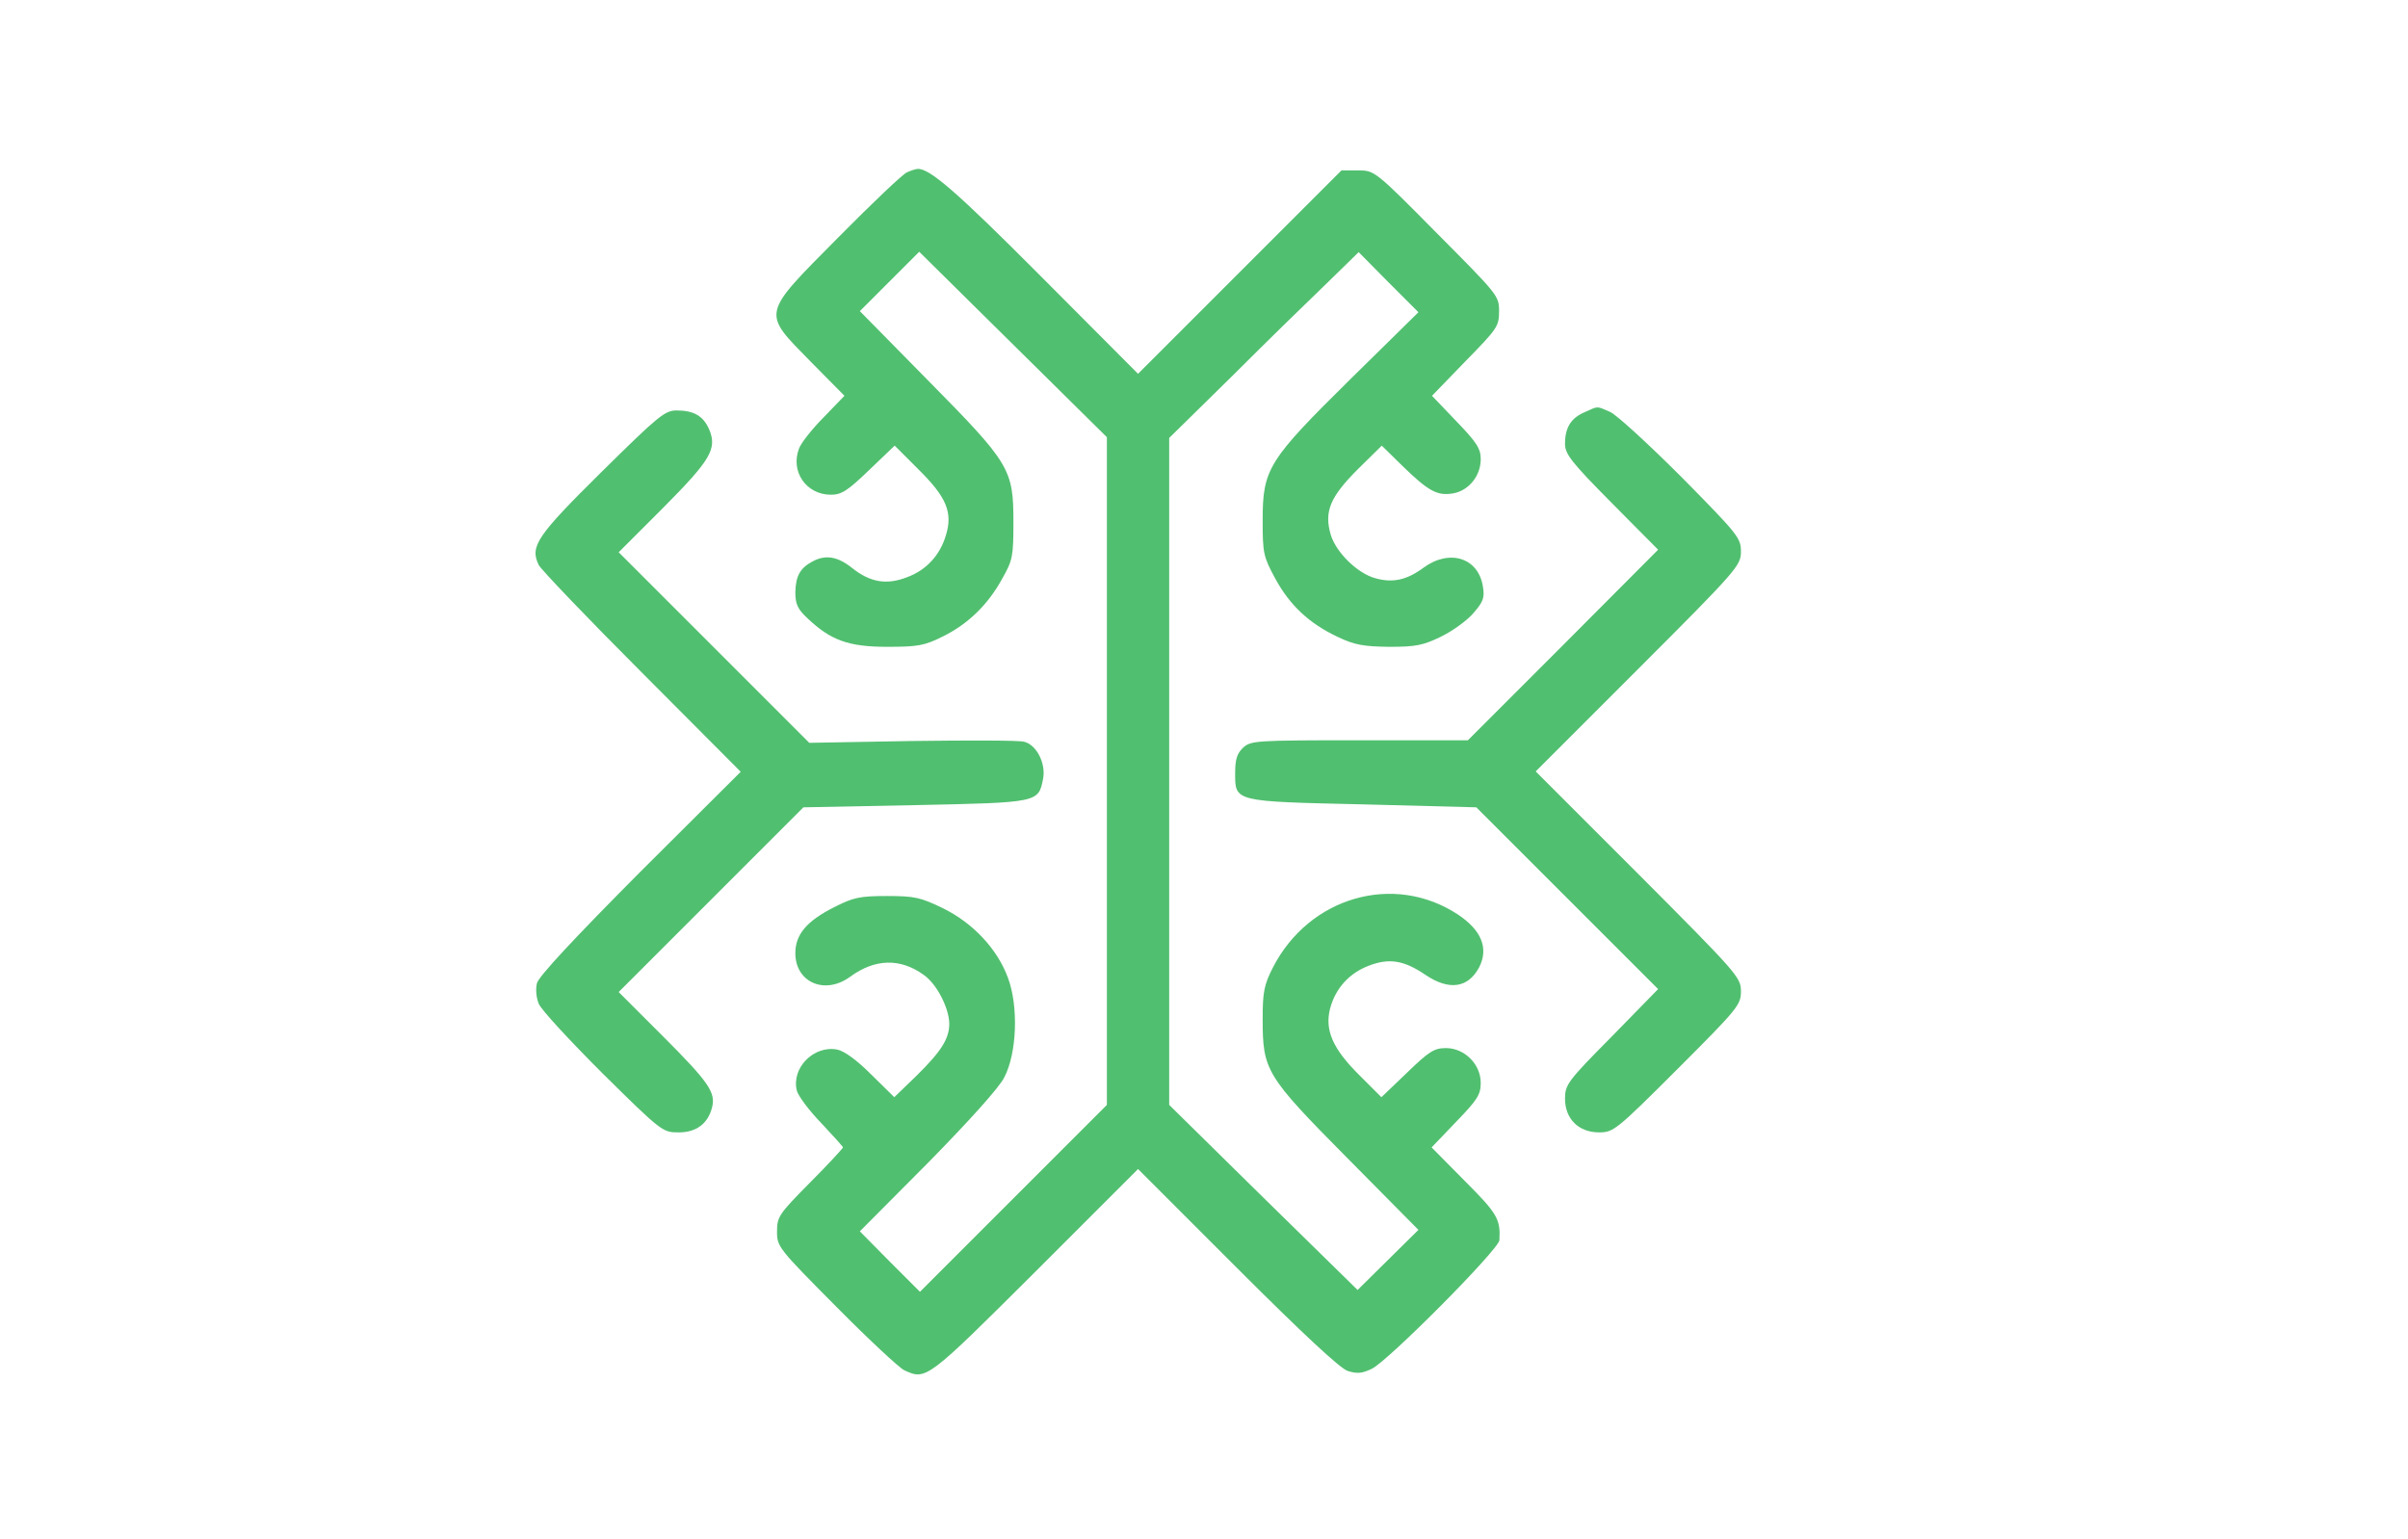 <svg xmlns="http://www.w3.org/2000/svg" version="1.0" width="657pt" height="420pt" viewBox="0 0 657 420" preserveAspectRatio="xMidYMid meet">

<g transform="translate(0,420) scale(0.1,-0.1)" fill="#51bf70" stroke="none">
<path d="M2475 3730 c-11 -4 -95 -84 -187 -177 -213 -215 -210 -203 -76 -340 l92 -93 -56 -58 c-31 -31 -62 -70 -68 -86 -24 -63 20 -126 87 -126 29 0 46 11 104 67 l70 67 65 -65 c76 -75 94 -117 75 -179 -16 -55 -54 -96 -106 -115 -56 -22 -101 -14 -150 25 -40 32 -73 37 -108 18 -34 -18 -46 -40 -47 -84 0 -32 6 -46 33 -71 63 -60 112 -78 217 -78 84 0 102 3 152 28 69 34 124 87 163 159 28 49 30 61 30 153 0 145 -9 160 -234 388 l-185 188 81 81 81 81 256 -253 256 -253 0 -911 0 -911 -255 -255 -255 -255 -82 82 -82 83 186 187 c111 113 195 206 208 233 35 67 39 195 10 272 -29 79 -96 150 -178 190 -60 29 -76 33 -152 33 -74 0 -92 -4 -143 -30 -76 -38 -107 -75 -107 -126 0 -80 81 -115 150 -64 67 49 136 51 200 5 36 -25 69 -90 70 -133 0 -41 -21 -75 -89 -142 l-61 -59 -63 62 c-39 39 -73 64 -93 68 -64 12 -125 -50 -110 -112 4 -15 34 -55 67 -89 32 -34 59 -64 59 -66 0 -2 -40 -46 -90 -96 -85 -86 -90 -93 -90 -134 0 -41 4 -46 162 -205 88 -89 172 -167 185 -173 60 -28 62 -26 358 269 l280 280 270 -270 c178 -178 281 -274 302 -281 26 -8 39 -7 66 6 44 21 347 326 348 351 3 57 -5 72 -94 161 l-91 92 67 70 c58 60 67 74 67 106 0 51 -44 95 -95 95 -32 0 -46 -9 -106 -67 l-70 -67 -59 59 c-74 73 -96 124 -81 183 15 56 53 97 106 117 55 21 95 15 154 -25 65 -44 117 -36 147 21 26 52 6 101 -59 144 -174 114 -405 48 -504 -145 -24 -47 -28 -67 -28 -140 0 -141 8 -155 231 -380 l194 -196 -83 -82 -83 -82 -257 252 -257 253 0 910 0 910 173 170 c94 94 211 208 258 253 l86 84 81 -82 82 -82 -184 -181 c-226 -223 -241 -246 -241 -387 0 -89 2 -99 34 -158 40 -74 94 -124 171 -160 46 -22 70 -26 140 -27 73 0 93 4 142 28 31 15 71 44 88 64 27 31 31 42 26 72 -12 79 -91 104 -162 52 -46 -34 -84 -42 -131 -29 -49 13 -107 70 -122 118 -19 64 -2 104 74 180 l65 64 57 -56 c71 -69 95 -82 139 -74 42 8 74 48 74 93 0 29 -11 46 -67 104 l-66 69 91 94 c87 89 92 95 92 137 0 42 -3 45 -170 213 -169 171 -170 171 -215 171 l-45 0 -278 -278 -277 -277 -265 266 c-231 232 -305 296 -337 293 -4 0 -17 -4 -28 -9z" fill="#51bf70"/>
<path d="M4323 3075 c-37 -16 -53 -42 -53 -86 0 -28 17 -50 127 -161 l127 -128 -259 -260 -260 -260 -296 0 c-283 0 -296 -1 -317 -20 -17 -16 -22 -32 -22 -70 0 -78 -4 -77 351 -85 l307 -8 248 -248 248 -248 -127 -130 c-120 -121 -127 -131 -127 -169 0 -55 37 -92 93 -92 39 0 47 6 214 173 165 165 173 175 173 212 0 38 -9 48 -280 320 l-280 280 280 280 c271 271 280 282 280 320 0 37 -8 47 -162 203 -90 90 -177 170 -195 178 -38 16 -30 17 -70 -1z" fill="#51bf70"/>
<path d="M1642 2913 c-178 -176 -197 -204 -172 -255 7 -13 133 -145 281 -293 l270 -271 -275 -274 c-178 -179 -277 -285 -281 -303 -4 -15 -2 -40 5 -56 6 -16 85 -101 174 -190 162 -160 164 -161 208 -161 48 0 80 24 91 69 10 40 -10 69 -134 193 l-121 121 252 252 252 252 305 6 c338 7 336 7 349 72 8 42 -18 93 -52 101 -14 4 -152 4 -306 2 l-280 -5 -260 260 -260 260 121 121 c130 131 148 161 126 214 -16 37 -42 52 -89 52 -32 0 -50 -15 -204 -167z" fill="#51bf70"/>
</g>
</svg>